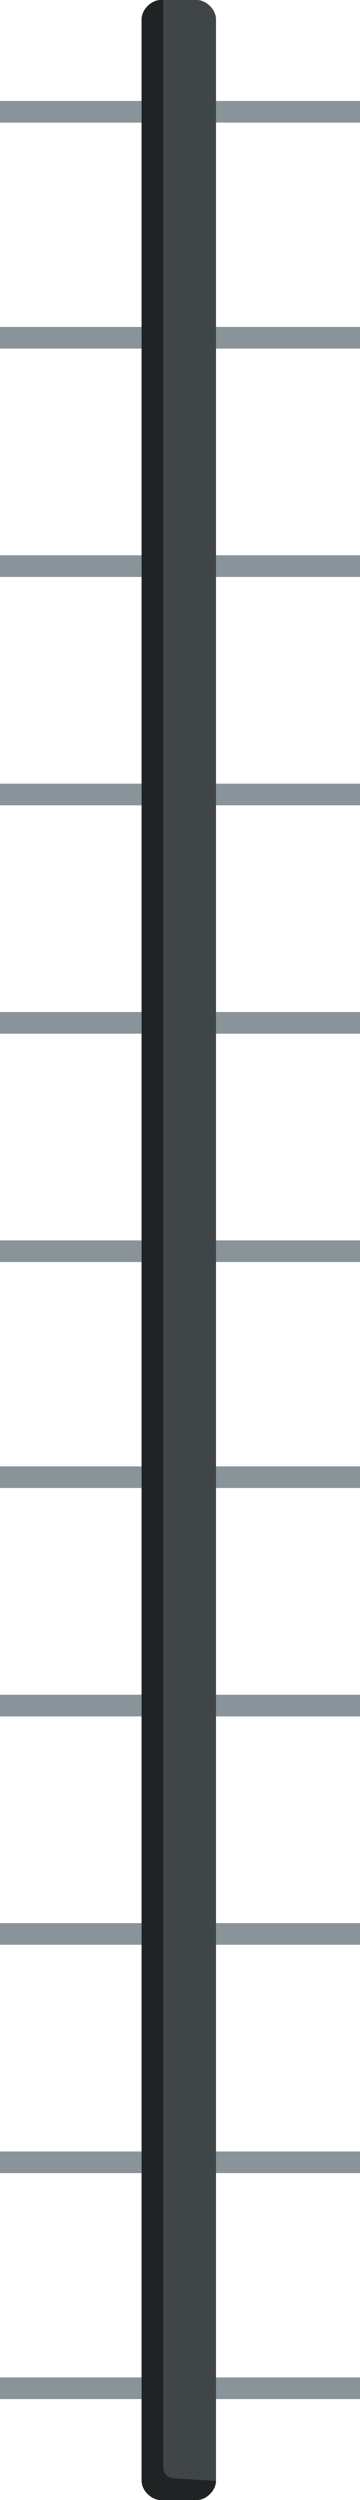 <?xml version="1.0" encoding="utf-8"?>
<!-- Generator: Adobe Illustrator 22.1.0, SVG Export Plug-In . SVG Version: 6.00 Build 0)  -->
<svg version="1.1"
	 id="svg1579" inkscape:version="0.92.2 5c3e80d, 2017-08-06" sodipodi:docname="as-SlidePot.svg" xmlns:cc="http://creativecommons.org/ns#" xmlns:dc="http://purl.org/dc/elements/1.1/" xmlns:inkscape="http://www.inkscape.org/namespaces/inkscape" xmlns:rdf="http://www.w3.org/1999/02/22-rdf-syntax-ns#" xmlns:sodipodi="http://sodipodi.sourceforge.net/DTD/sodipodi-0.dtd" xmlns:svg="http://www.w3.org/2000/svg"
	 xmlns="http://www.w3.org/2000/svg" xmlns:xlink="http://www.w3.org/1999/xlink" x="0px" y="0px" viewBox="0 0 15 104"
	 enable-background="new 0 0 15 104" xml:space="preserve">
<g>
	<rect y="4.2" fill="#889499" width="15" height="0.9"/>
	<rect y="13.6" fill="#889499" width="15" height="0.9"/>
	<rect y="23.1" fill="#889499" width="15" height="0.9"/>
	<rect y="32.6" fill="#889499" width="15" height="0.9"/>
	<rect y="42.1" fill="#889499" width="15" height="0.9"/>
	<rect y="51.6" fill="#889499" width="15" height="0.9"/>
	<rect y="61" fill="#889499" width="15" height="0.9"/>
	<rect y="70.5" fill="#889499" width="15" height="0.9"/>
	<rect y="80" fill="#889499" width="15" height="0.9"/>
	<rect y="89.5" fill="#889499" width="15" height="0.9"/>
	<rect y="98.9" fill="#889499" width="15" height="0.9"/>
</g>
<sodipodi:namedview  bordercolor="#666666" borderopacity="1.0" fit-margin-bottom="0" fit-margin-left="0" fit-margin-right="0" fit-margin-top="0" id="base" inkscape:current-layer="g6763" inkscape:cx="52.071214" inkscape:cy="54.01017" inkscape:document-units="mm" inkscape:pageopacity="0.0" inkscape:pageshadow="2" inkscape:window-height="882" inkscape:window-maximized="0" inkscape:window-width="1600" inkscape:window-x="690" inkscape:window-y="41" inkscape:zoom="4.561532" pagecolor="#ffffff" showgrid="false" units="px">
	</sodipodi:namedview>
<path fill="#404647" d="M6.7,0h1.5C8.6,0,9,0.4,9,0.8v102.4c0,0.4-0.4,0.8-0.8,0.8H6.7c-0.4,0-0.8-0.4-0.8-0.8V0.8
	C5.9,0.4,6.3,0,6.7,0z"/>
<path fill="#202324" d="M9,103.2L9,103.2l-1.7-0.1c-0.3,0-0.5-0.2-0.5-0.5V0H6.7C6.3,0,5.9,0.4,5.9,0.8v102.4c0,0.4,0.4,0.8,0.8,0.8
	h0.1h1.4C8.6,104,9,103.6,9,103.2z"/>
</svg>
